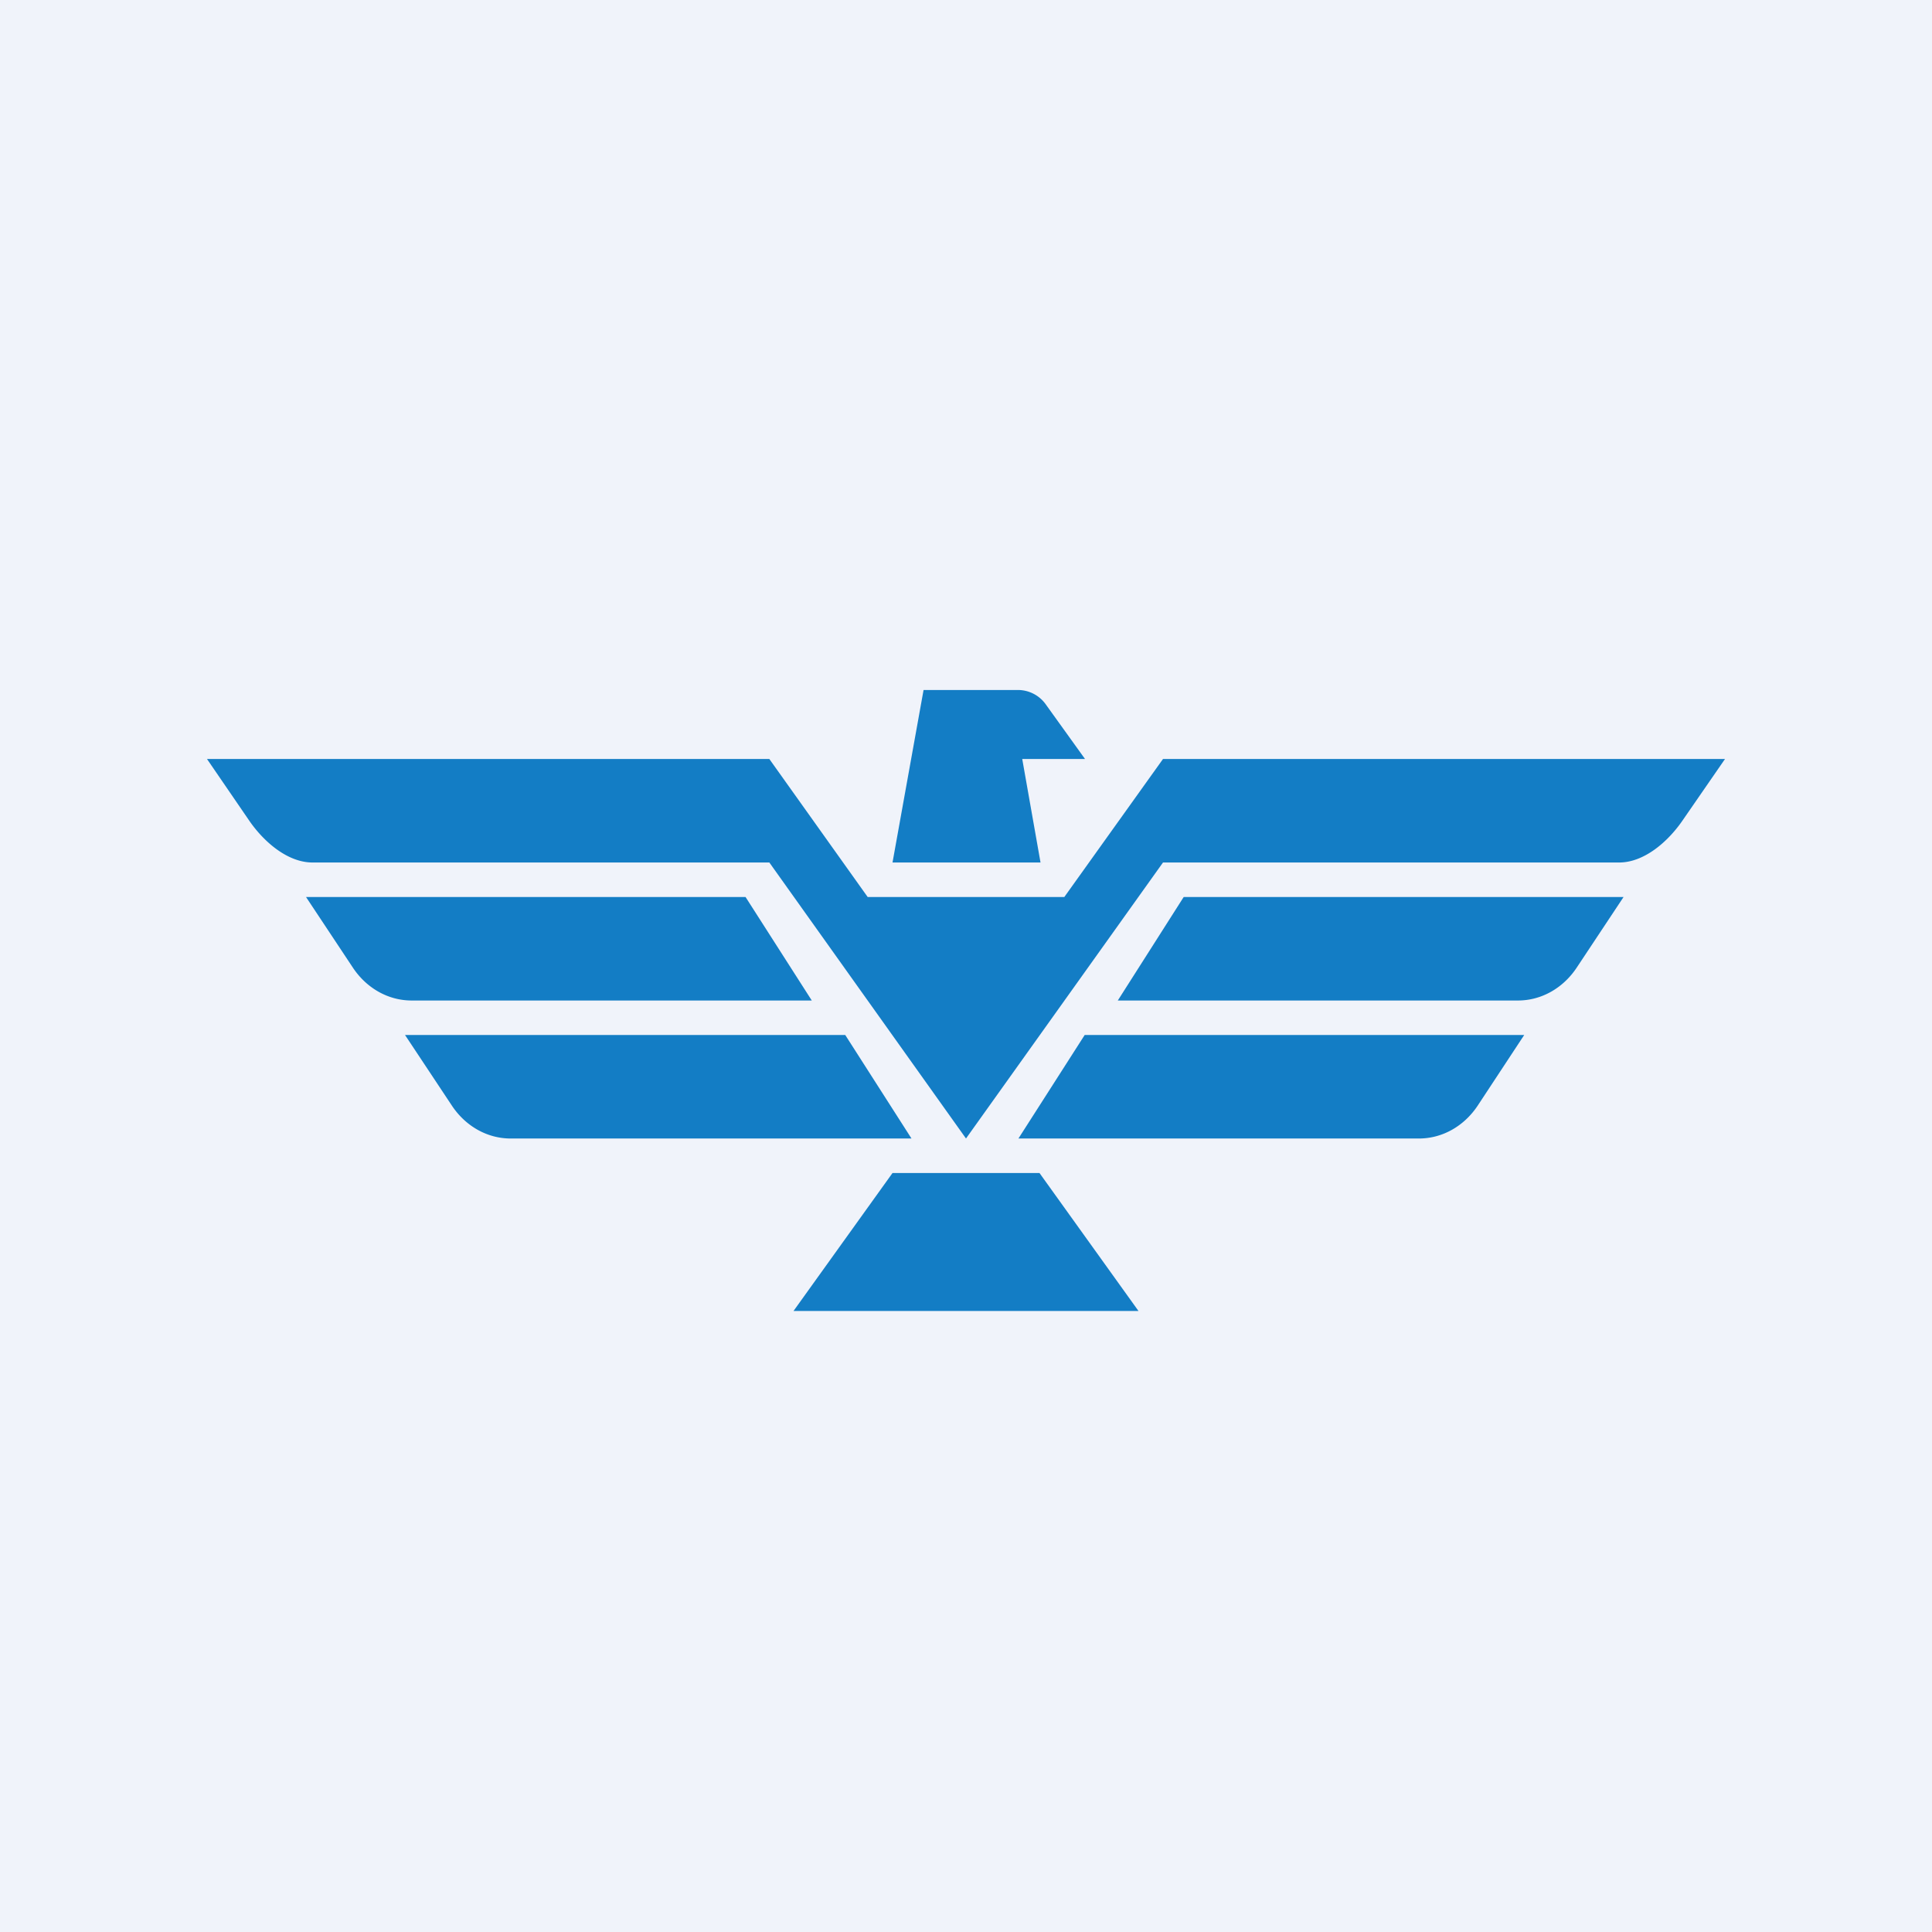 <!-- by TradeStack --><svg width="56" height="56" viewBox="0 0 56 56" xmlns="http://www.w3.org/2000/svg"><path fill="#F0F3FA" d="M0 0h56v56H0z"/><path d="M25.86 25h4.3l-.53-3h1.82l-1.15-1.6a.99.99 0 0 0-.8-.4h-2.73l-.9 5ZM6 22h16.3l2.85 4h5.7l2.86-4H50l-1.25 1.81c-.42.6-1.1 1.19-1.82 1.19H33.71L28 33l-5.7-8H9.06c-.72 0-1.4-.59-1.82-1.19L6 22Zm15.61 4H8.87l1.36 2.05c.4.6 1.03.95 1.7.95h11.6l-1.92-3Zm-9.87 4H24.5l1.92 3H14.8c-.67 0-1.3-.35-1.7-.95L11.74 30Zm22.57-4h12.75l-1.36 2.05c-.4.6-1.03.95-1.7.95H32.4l1.91-3Zm9.88 4H31.44l-1.92 3h11.61c.67 0 1.3-.35 1.7-.95L44.18 30ZM23 38h10l-2.87-4h-4.26L23 38Z" fill="#137DC5"/></svg>
